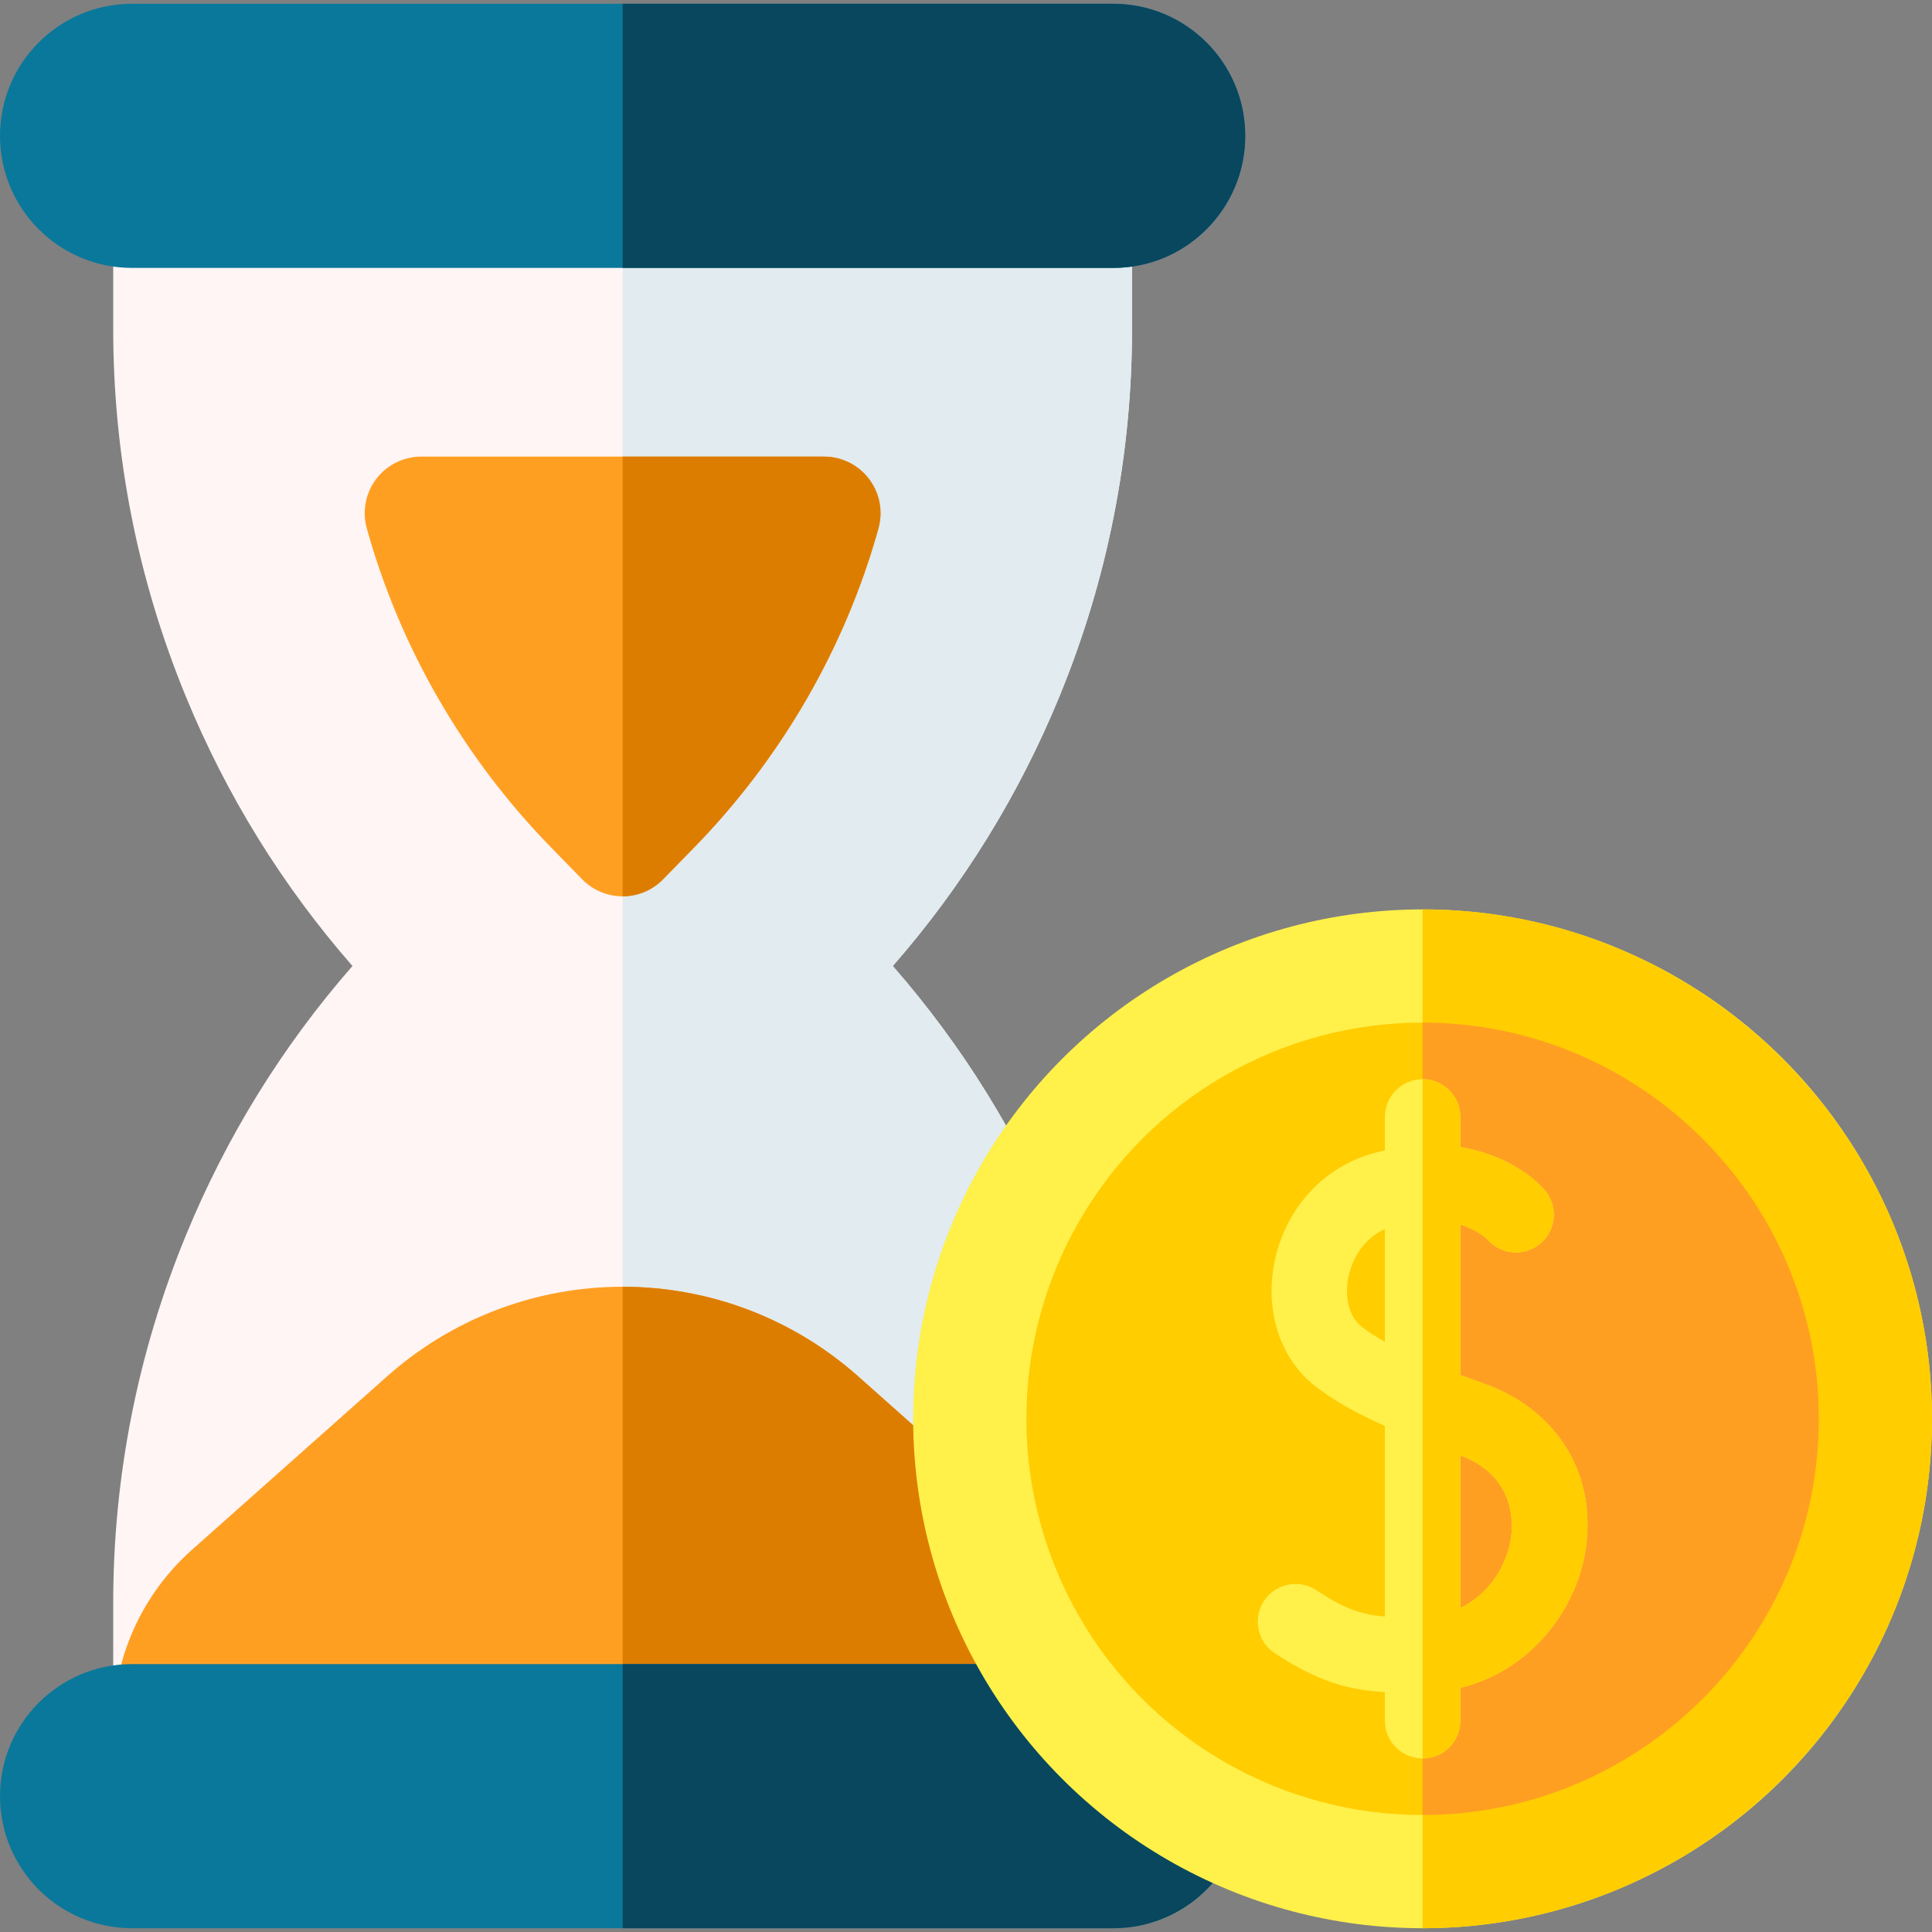 <svg id="Capa_1" enable-background="new 0 0 512 512" height="512" viewBox="0 0 512 512" width="512" xmlns="http://www.w3.org/2000/svg"><rect x="0" y="0" width="512" height="512" fill="#808080" stroke="none"/><g><g><path d="m285 475h-240c-8.284 0-15-6.716-15-15v-35.076c0-33.589 6.465-66.369 19.215-97.43 10.778-26.255 25.613-50.246 44.19-71.494-18.577-21.249-33.412-45.24-44.19-71.495-12.75-31.061-19.215-63.841-19.215-97.43v-35.075c0-8.284 6.716-15 15-15h240c8.284 0 15 6.716 15 15v35.075c0 33.589-6.465 66.369-19.216 97.43-10.777 26.255-25.613 50.247-44.189 71.495 18.577 21.249 33.412 45.24 44.189 71.495 12.751 31.06 19.216 63.84 19.216 97.429v35.076c0 8.284-6.716 15-15 15z" fill="#fff5f5"/></g><g><path d="m300 87.075v-35.075c0-8.284-6.716-15-15-15h-120v438h120c8.284 0 15-6.716 15-15v-35.076c0-33.589-6.465-66.369-19.216-97.429-10.777-26.255-25.612-50.246-44.189-71.495 18.577-21.248 33.412-45.24 44.189-71.495 12.751-31.061 19.216-63.841 19.216-97.43z" fill="#e1ebf0"/></g><path d="m227.388 364.72c-17.208-15.296-39.365-23.72-62.388-23.72s-45.18 8.424-62.388 23.72l-51.75 46.001c-13.27 11.795-20.862 28.702-20.862 46.456h270c0-17.754-7.592-34.661-20.862-46.456z" fill="#ff9f22"/><g><path d="m300 457.177c0-17.754-7.592-34.661-20.862-46.456l-51.75-46.001c-17.208-15.296-39.365-23.72-62.388-23.72v116.177z" fill="#dd7d00"/></g><g><path d="m295 511h-260c-19.33 0-35-15.67-35-35 0-19.33 15.67-35 35-35h260c19.33 0 35 15.67 35 35 0 19.33-15.67 35-35 35z" fill="#0a789b"/></g><g><path d="m295 441h-130v70h130c19.33 0 35-15.67 35-35 0-19.33-15.67-35-35-35z" fill="#08475e"/></g><g><g><path d="m295 71h-260c-19.33 0-35-15.67-35-35 0-19.33 15.67-35 35-35h260c19.33 0 35 15.67 35 35 0 19.33-15.67 35-35 35z" fill="#0a789b"/></g><g><path d="m295 1h-130v70h130c19.33 0 35-15.67 35-35 0-19.33-15.67-35-35-35z" fill="#08475e"/></g><g><path d="m165 237.536c-4.042 0-7.912-1.631-10.735-4.523l-8.241-8.444c-23.145-23.713-40.028-52.949-48.825-84.545-1.258-4.518-.331-9.363 2.506-13.097 2.836-3.734 7.255-5.927 11.944-5.927h106.701c4.689 0 9.108 2.192 11.944 5.927 2.836 3.733 3.764 8.579 2.506 13.097-8.796 31.596-25.68 60.832-48.825 84.546l-8.241 8.443c-2.822 2.892-6.692 4.523-10.734 4.523z" fill="#ff9f22"/></g><g><path d="m230.295 126.927c-2.836-3.734-7.255-5.927-11.944-5.927h-53.351v116.536c4.042 0 7.912-1.631 10.735-4.523l8.241-8.443c23.146-23.714 40.029-52.95 48.825-84.546 1.258-4.518.33-9.364-2.506-13.097z" fill="#dd7d00"/></g><circle cx="377" cy="376" fill="#fff04a" r="135"/><g><path d="m377 241v270c74.439 0 135-60.561 135-135s-60.561-135-135-135z" fill="#ffcd00"/></g><circle cx="377" cy="376" fill="#ffcd00" r="105"/><g><path d="m377 271v210c57.897 0 105-47.103 105-105s-47.103-105-105-105z" fill="#ff9f22"/></g></g><path d="m393.209 366.656c-2.043-.722-4.125-1.473-6.209-2.248v-39.89c4.684 1.455 7.077 3.823 7.255 4.004 3.635 4.126 9.923 4.546 14.072.93 4.164-3.628 4.6-9.944.972-14.108-3.695-4.242-11.384-9.563-22.299-11.348v-7.996c0-5.522-4.478-10-10-10s-10 4.478-10 10v8.84c-1.29.299-2.6.641-3.937 1.043-13.034 3.927-22.771 15.068-25.411 29.077-2.414 12.811 1.717 25.186 10.78 32.293 4.71 3.694 10.558 7.07 18.567 10.629v50.507c-6.628-.546-10.942-2.238-18.206-6.991-4.625-3.026-10.821-1.727-13.843 2.894-3.023 4.622-1.728 10.82 2.894 13.843 11.382 7.446 19.177 9.71 29.155 10.303v7.562c0 5.522 4.478 10 10 10s10-4.478 10-10v-8.699c18.561-4.579 30.462-20.376 33.081-35.952 3.394-20.18-7.154-37.723-26.871-44.693zm-32.435-15.14c-3.117-2.444-4.479-7.489-3.468-12.853.89-4.728 3.904-10.36 9.693-12.936v29.853c-2.326-1.308-4.437-2.662-6.225-4.064zm39.583 56.517c-1.177 7.002-5.708 14.403-13.357 18.132v-40.477c14.928 5.547 14.007 18.48 13.357 22.345z" fill="#fff04a"/><g><path d="m393.209 366.656c-2.043-.722-4.125-1.473-6.209-2.248v-39.89c4.684 1.455 7.077 3.823 7.255 4.004 3.635 4.126 9.923 4.546 14.072.93 4.164-3.628 4.6-9.944.972-14.108-3.695-4.242-11.384-9.563-22.299-11.348v-7.996c0-5.522-4.478-10-10-10v180c5.522 0 10-4.478 10-10v-8.699c18.561-4.579 30.462-20.376 33.081-35.952 3.393-20.18-7.155-37.723-26.872-44.693zm7.148 41.377c-1.177 7.002-5.708 14.403-13.357 18.132v-40.477c14.928 5.547 14.007 18.48 13.357 22.345z" fill="#ffcd00"/></g></g></svg>